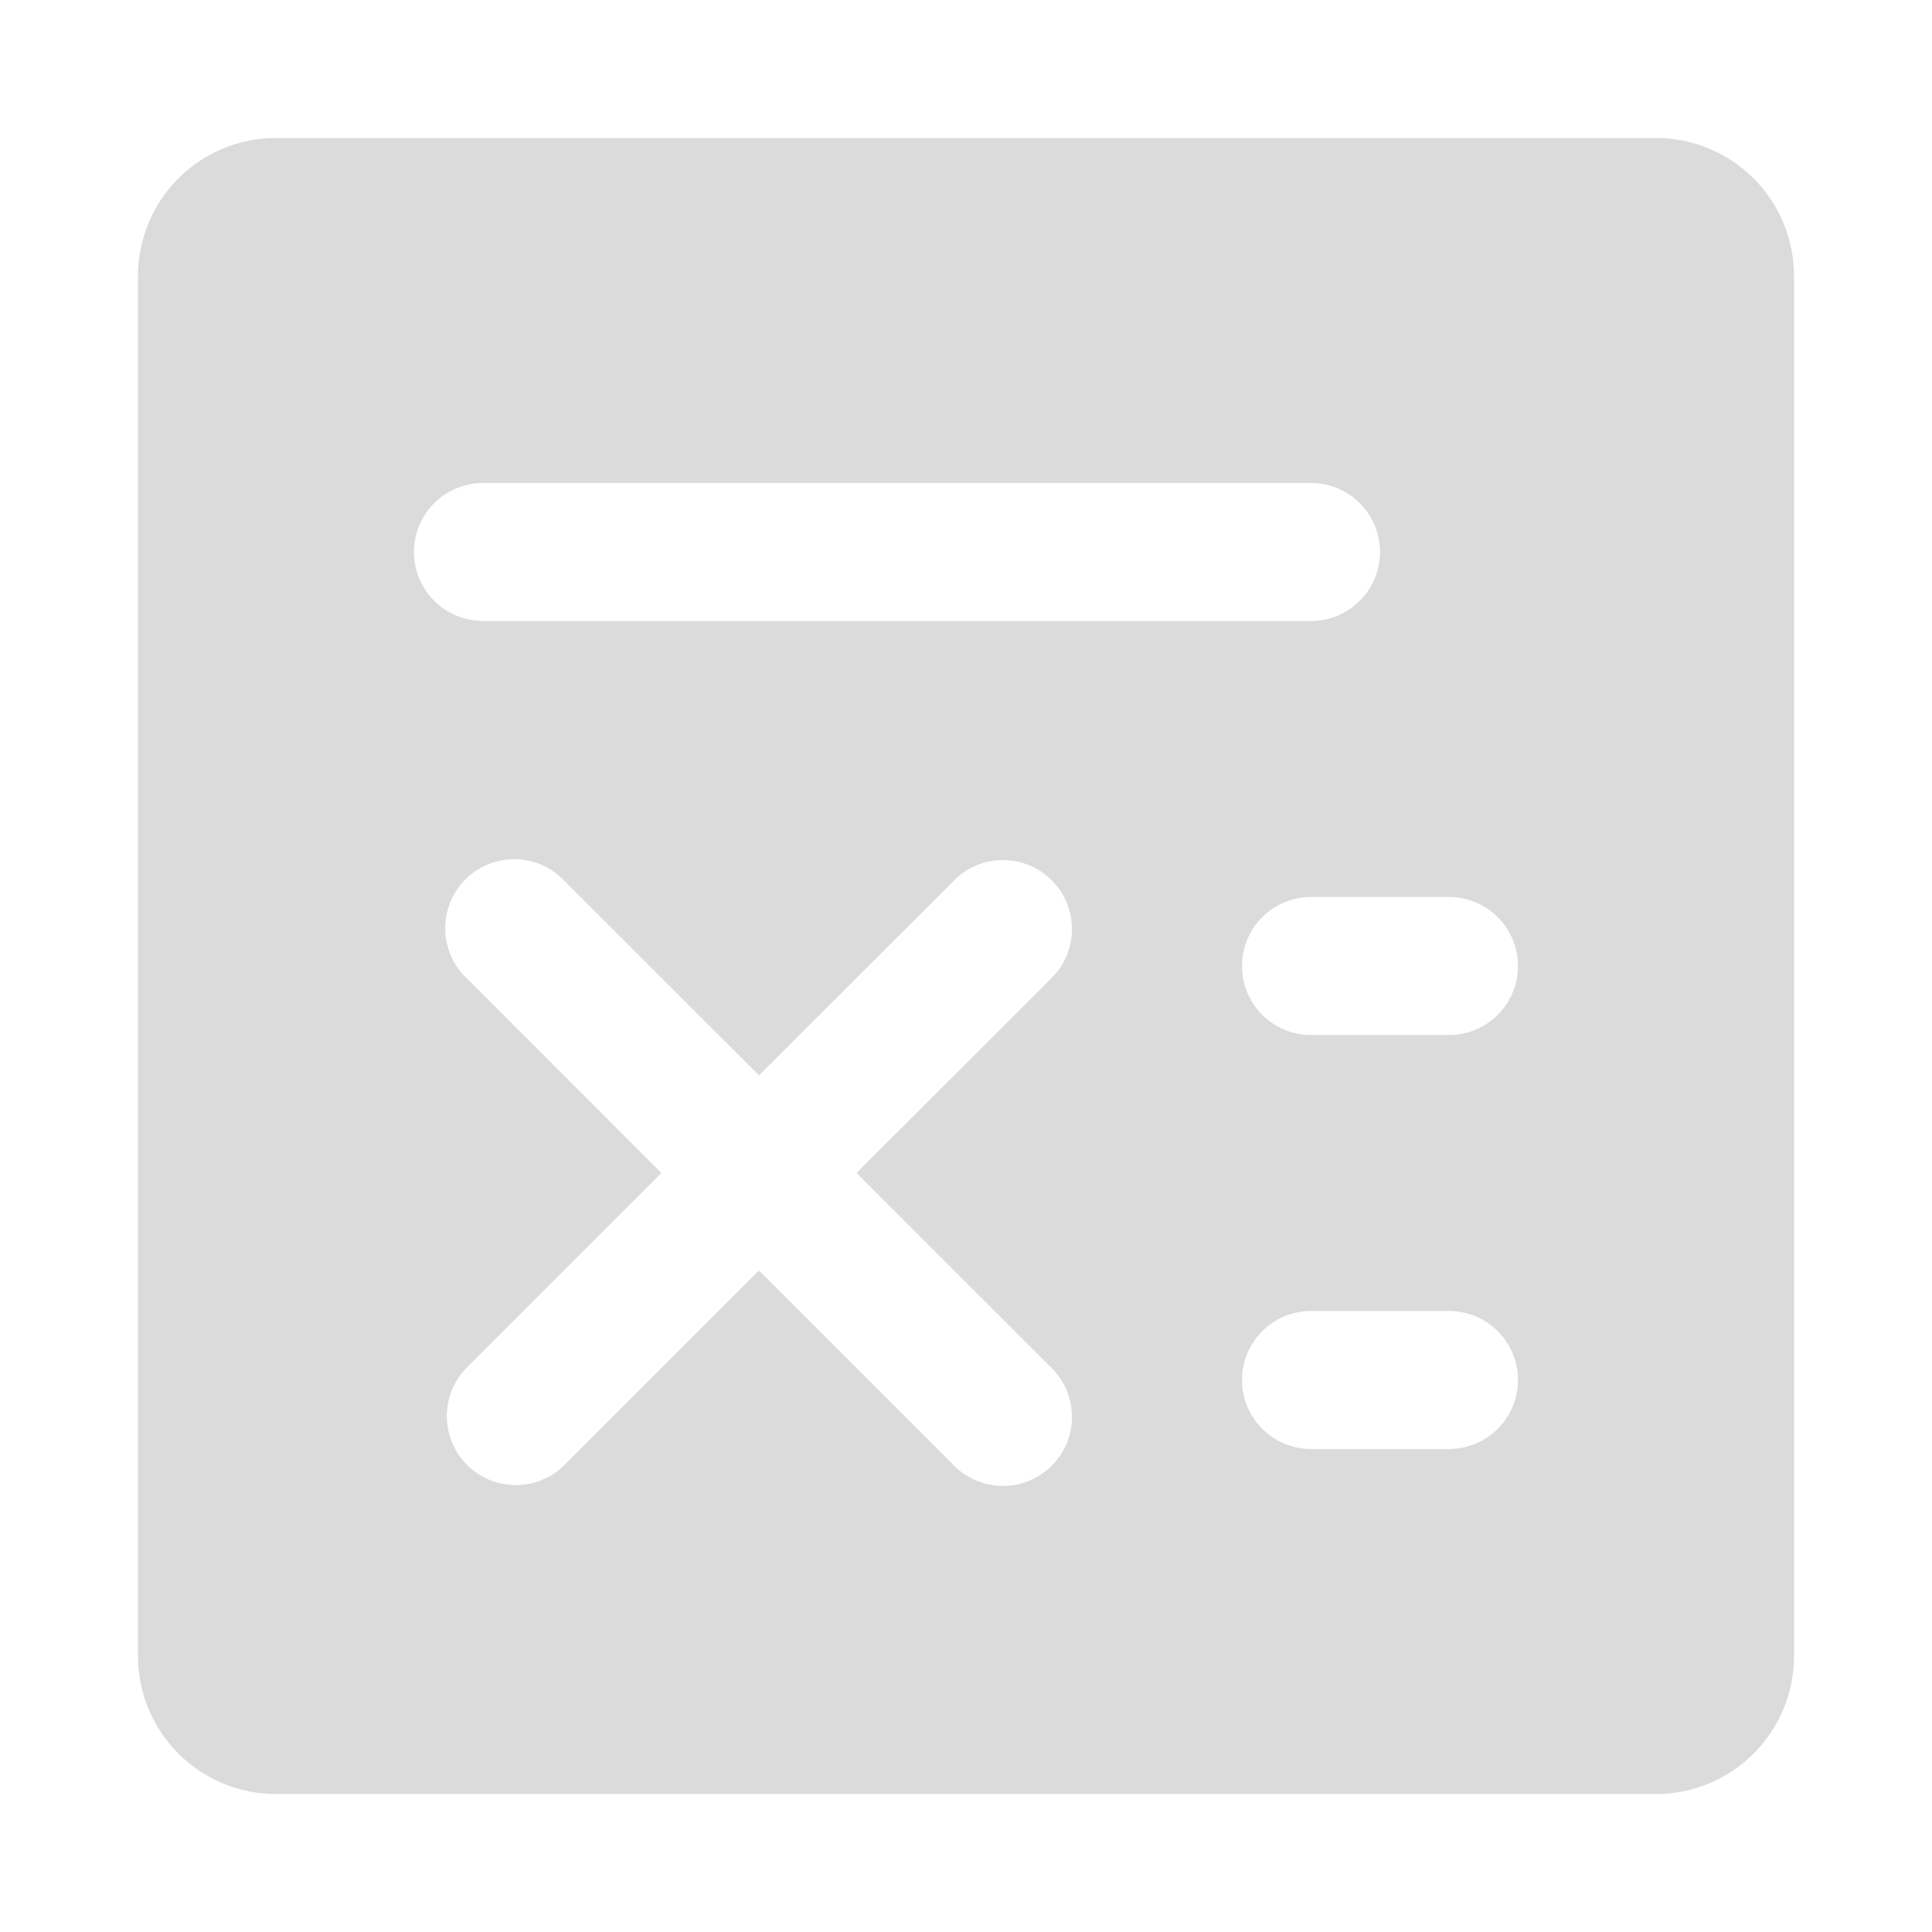 <?xml version="1.0" standalone="no"?><!DOCTYPE svg PUBLIC "-//W3C//DTD SVG 1.1//EN" "http://www.w3.org/Graphics/SVG/1.1/DTD/svg11.dtd"><svg t="1586673194411" class="icon" viewBox="0 0 1024 1024" version="1.1" xmlns="http://www.w3.org/2000/svg" p-id="4988" xmlns:xlink="http://www.w3.org/1999/xlink" width="32" height="32"><defs><style type="text/css"></style></defs><path d="M877.714 950.857H146.286a73.143 73.143 0 0 1-73.143-73.143V146.286a73.143 73.143 0 0 1 73.143-73.143h731.429a73.143 73.143 0 0 1 73.143 73.143v731.429a73.143 73.143 0 0 1-73.143 73.143zM247.113 725.138a36.571 36.571 0 0 0 51.712 51.712L402.286 673.426l103.424 103.424a36.571 36.571 0 0 0 51.749-51.712L453.998 621.714l103.461-103.424a36.571 36.571 0 1 0-51.749-51.712L402.286 569.966l-103.461-103.424a36.571 36.571 0 1 0-51.712 51.712L350.537 621.714zM694.857 256H256a36.571 36.571 0 0 0 0 73.143h438.857a36.571 36.571 0 0 0 0-73.143z m73.143 219.429h-73.143a36.571 36.571 0 0 0 0 73.143h73.143a36.571 36.571 0 0 0 0-73.143z m0 219.429h-73.143a36.571 36.571 0 0 0 0 73.143h73.143a36.571 36.571 0 0 0 0-73.143z" p-id="4989" fill="#dbdbdb"></path></svg>